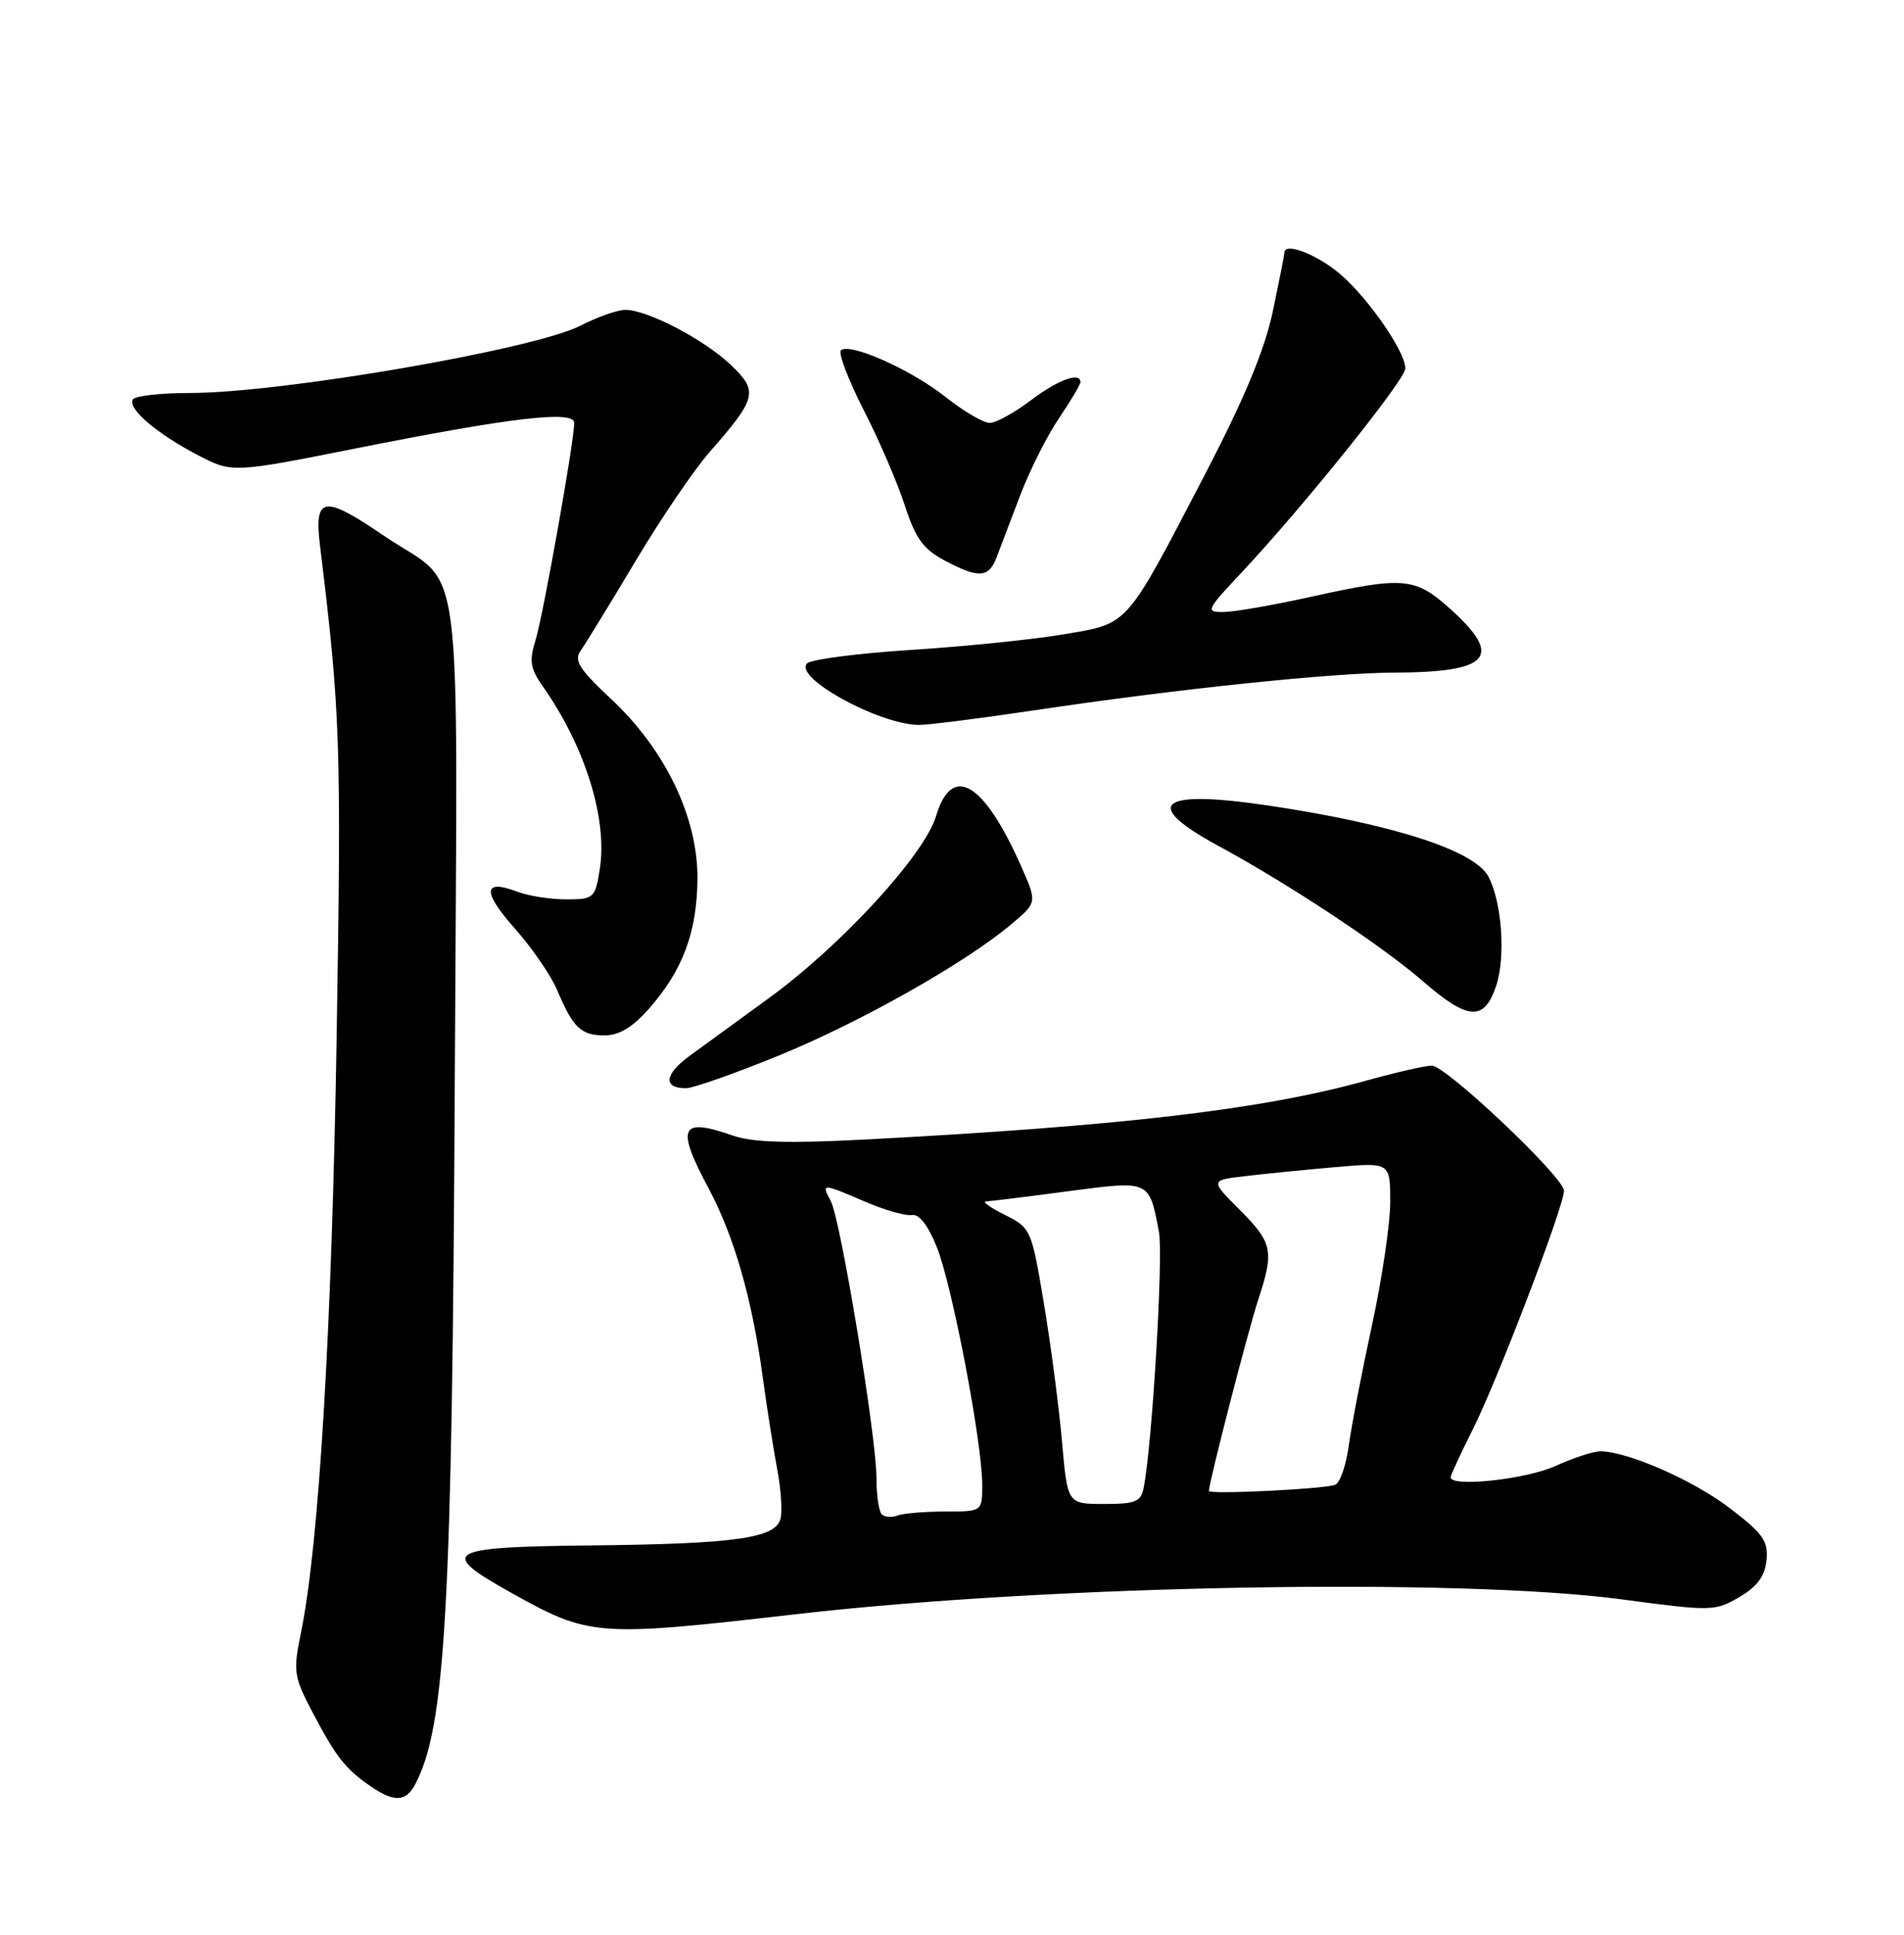 <?xml version="1.0" encoding="UTF-8" standalone="no"?>
<!DOCTYPE svg PUBLIC "-//W3C//DTD SVG 1.1//EN" "http://www.w3.org/Graphics/SVG/1.1/DTD/svg11.dtd" >
<svg xmlns="http://www.w3.org/2000/svg" xmlns:xlink="http://www.w3.org/1999/xlink" version="1.1" viewBox="0 0 252 256">
 <g >
 <path fill="currentColor"
d=" M 54.93 236.13 C 58.96 228.60 59.85 212.87 60.19 143.36 C 60.54 70.10 61.60 78.23 50.80 70.88 C 42.80 65.43 41.55 65.63 42.36 72.25 C 45.05 94.22 45.19 98.36 44.56 137.00 C 43.92 175.94 42.22 204.38 39.84 216.00 C 38.78 221.14 38.88 221.83 41.33 226.50 C 44.45 232.44 45.69 234.03 48.97 236.30 C 52.16 238.49 53.69 238.45 54.93 236.13 Z  M 105.50 213.57 C 139.15 209.71 193.18 208.75 214.69 211.63 C 226.50 213.21 226.98 213.20 230.19 211.33 C 232.57 209.94 233.58 208.57 233.80 206.44 C 234.05 203.91 233.35 202.92 228.94 199.55 C 224.11 195.87 215.57 192.11 211.86 192.03 C 210.96 192.01 208.26 192.89 205.86 193.98 C 201.96 195.75 192.00 196.82 192.00 195.47 C 192.00 195.18 193.31 192.36 194.90 189.19 C 198.12 182.82 207.00 159.60 207.00 157.56 C 207.00 155.78 191.39 141.00 189.50 141.00 C 188.66 141.00 184.72 141.90 180.74 143.01 C 167.01 146.83 148.21 149.02 114.04 150.80 C 104.32 151.30 99.59 151.16 97.04 150.27 C 90.01 147.81 89.42 149.08 93.81 157.29 C 97.16 163.58 99.52 171.80 100.92 182.00 C 101.48 186.12 102.35 191.67 102.85 194.33 C 103.36 196.99 103.56 199.97 103.30 200.97 C 102.63 203.54 97.27 204.29 78.00 204.49 C 59.01 204.69 57.95 205.32 67.50 210.66 C 78.06 216.57 78.84 216.63 105.50 213.57 Z  M 103.09 139.66 C 113.91 135.24 127.83 127.38 133.89 122.26 C 137.27 119.41 137.27 119.41 135.17 114.66 C 130.22 103.46 125.99 100.96 123.89 107.98 C 122.35 113.12 111.34 125.11 101.76 132.07 C 97.77 134.98 93.03 138.43 91.23 139.74 C 87.92 142.16 87.73 144.01 90.81 143.99 C 91.74 143.99 97.26 142.04 103.09 139.66 Z  M 85.90 133.46 C 90.37 128.38 92.24 123.37 92.31 116.35 C 92.39 108.22 88.09 99.22 80.87 92.48 C 76.63 88.51 75.92 87.38 76.86 86.08 C 77.48 85.21 80.73 79.91 84.08 74.30 C 87.42 68.69 91.85 62.16 93.93 59.80 C 100.20 52.64 100.40 51.77 96.70 48.26 C 93.18 44.91 85.68 41.00 82.77 41.00 C 81.75 41.00 79.07 41.94 76.81 43.10 C 70.62 46.25 37.22 52.00 25.07 52.00 C 21.24 52.00 17.88 52.38 17.59 52.85 C 16.85 54.05 20.66 57.32 26.11 60.18 C 30.72 62.59 30.72 62.59 47.11 59.33 C 67.62 55.24 76.00 54.26 76.00 55.95 C 76.00 58.38 71.87 81.57 70.87 84.74 C 70.03 87.42 70.19 88.46 71.79 90.74 C 77.44 98.75 80.44 108.37 79.38 115.02 C 78.77 118.85 78.60 119.00 74.94 119.00 C 72.84 119.00 69.94 118.55 68.48 117.99 C 63.93 116.26 63.80 117.97 68.11 122.82 C 70.39 125.40 72.93 129.07 73.74 131.00 C 75.84 136.00 76.89 137.00 80.02 137.00 C 81.94 137.00 83.74 135.92 85.90 133.46 Z  M 198.04 130.38 C 199.30 126.55 198.77 119.30 196.98 115.96 C 195.14 112.52 184.29 109.03 167.89 106.59 C 153.36 104.43 150.97 106.35 161.25 111.92 C 170.60 116.99 182.89 125.12 188.31 129.82 C 194.33 135.05 196.46 135.17 198.04 130.38 Z  M 137.00 93.97 C 155.76 91.17 176.19 89.03 184.50 89.00 C 197.20 88.95 199.00 86.94 192.00 80.62 C 187.29 76.37 185.84 76.24 173.45 78.98 C 168.53 80.07 163.35 80.97 161.95 80.98 C 159.52 81.00 159.63 80.75 164.31 75.77 C 172.46 67.09 186.00 50.23 186.00 48.76 C 186.00 46.36 180.48 38.60 176.74 35.75 C 173.60 33.36 170.00 32.12 170.00 33.43 C 170.00 33.67 169.31 37.15 168.47 41.16 C 167.38 46.31 164.72 52.71 159.41 62.91 C 148.87 83.14 149.48 82.46 140.79 83.93 C 136.78 84.61 127.72 85.54 120.65 85.99 C 113.58 86.44 107.35 87.25 106.82 87.78 C 105.00 89.60 116.07 95.75 121.50 95.92 C 122.60 95.96 129.57 95.08 137.00 93.97 Z  M 131.90 73.75 C 132.37 72.51 133.78 68.80 135.04 65.50 C 136.30 62.20 138.61 57.62 140.17 55.32 C 141.72 53.02 143.00 50.88 143.00 50.57 C 143.00 49.16 140.03 50.25 136.43 52.97 C 134.27 54.61 131.82 55.95 131.00 55.96 C 130.18 55.97 127.56 54.44 125.18 52.55 C 120.60 48.91 112.40 45.26 111.29 46.37 C 110.93 46.74 112.29 50.29 114.32 54.27 C 116.36 58.25 118.80 63.93 119.76 66.89 C 121.15 71.21 122.20 72.66 124.98 74.14 C 129.52 76.56 130.86 76.48 131.90 73.75 Z  M 116.70 200.36 C 116.31 199.98 116.00 197.81 116.00 195.55 C 116.00 190.09 111.26 161.35 109.95 158.91 C 108.68 156.54 108.77 156.54 114.54 159.02 C 117.12 160.13 119.91 160.91 120.72 160.77 C 121.66 160.60 122.86 162.18 124.02 165.09 C 126.05 170.20 130.00 190.93 130.00 196.45 C 130.00 200.00 130.00 200.00 125.08 200.00 C 122.38 200.00 119.54 200.24 118.78 200.53 C 118.02 200.82 117.08 200.75 116.70 200.36 Z  M 140.56 190.75 C 140.16 186.21 139.09 178.00 138.17 172.50 C 136.53 162.68 136.44 162.47 133.00 160.75 C 131.07 159.79 129.95 158.99 130.50 158.97 C 131.05 158.94 135.91 158.35 141.31 157.63 C 152.26 156.19 152.07 156.11 153.39 163.00 C 153.98 166.10 152.52 190.84 151.39 196.75 C 151.02 198.71 150.35 199.00 146.12 199.00 C 141.28 199.00 141.28 199.00 140.56 190.75 Z  M 160.00 197.28 C 160.00 196.16 165.22 175.94 166.52 172.00 C 168.66 165.53 168.44 164.44 164.08 160.08 C 160.16 156.16 160.16 156.16 164.83 155.62 C 167.40 155.31 172.76 154.78 176.75 154.43 C 184.00 153.80 184.00 153.80 184.00 159.03 C 184.00 161.91 182.91 169.26 181.58 175.38 C 180.25 181.50 178.87 188.66 178.51 191.31 C 178.15 193.95 177.33 196.28 176.68 196.48 C 174.88 197.05 160.00 197.76 160.00 197.28 Z "/>
</g>
</svg>